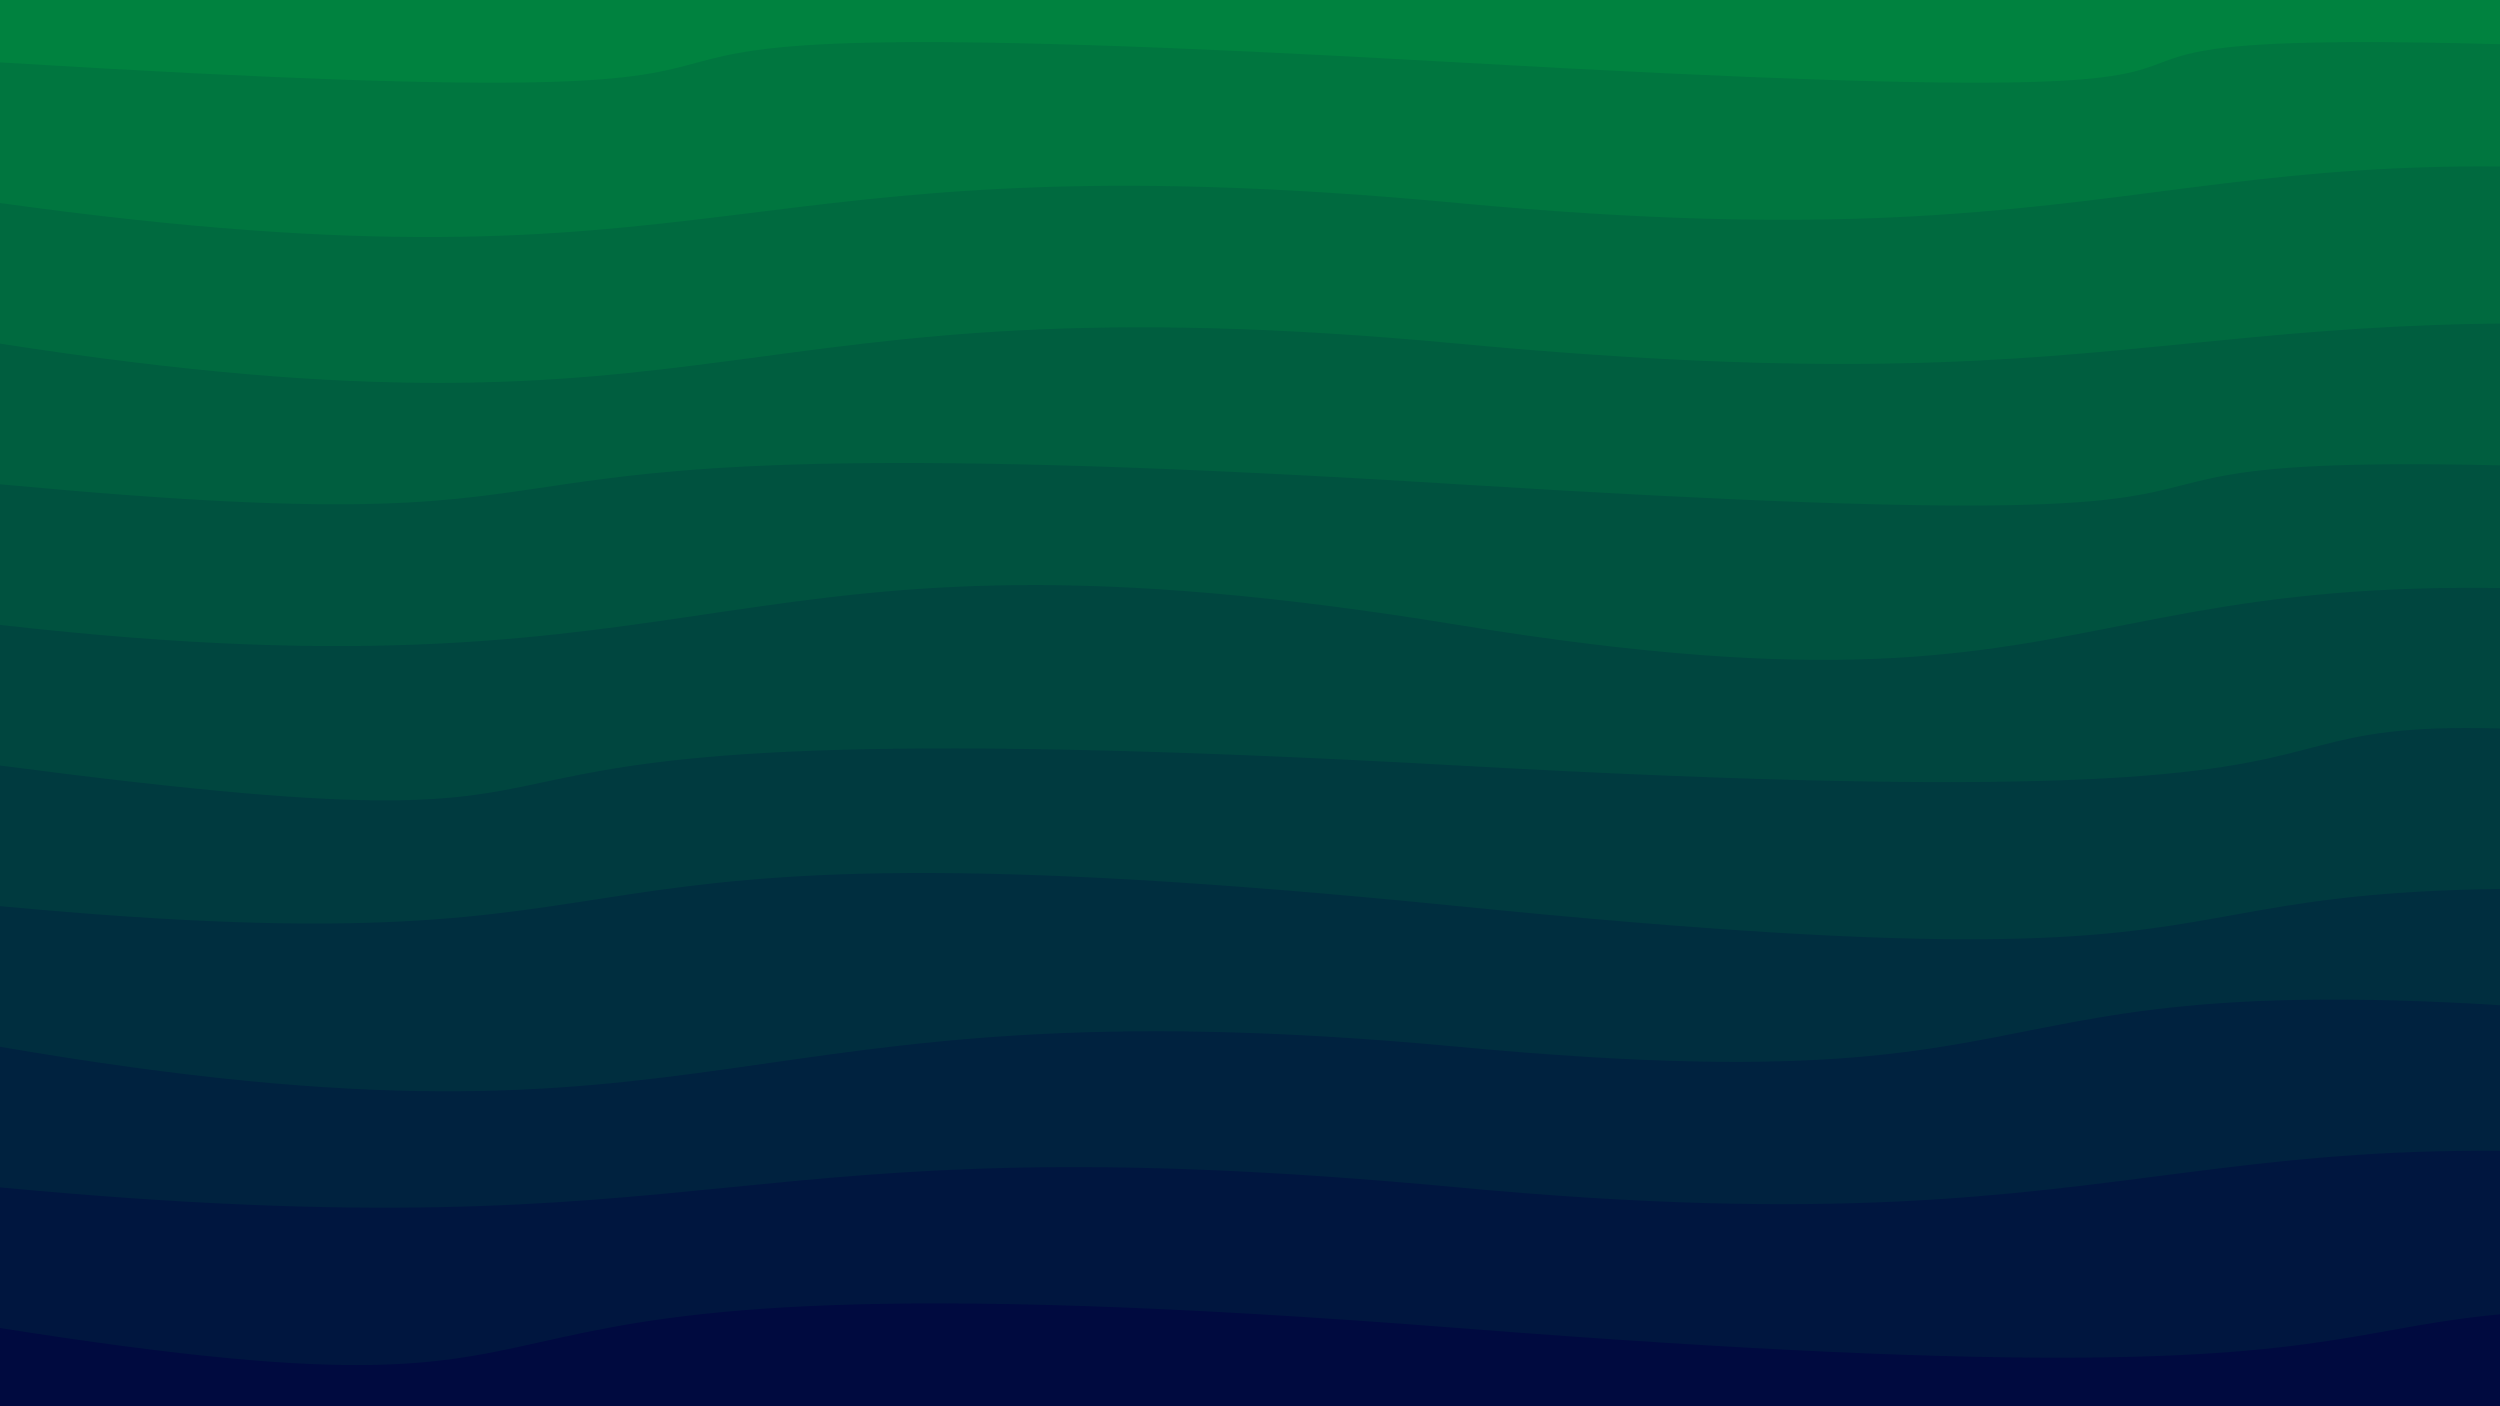 <svg class="border shadow-md" viewBox="0 0 1202.08 676.17" style="width: 1202.08px; height: 676.17px;" xmlns="http://www.w3.org/2000/svg" preserveAspectRatio="none"><rect class="bg" id="bg" x="0" y="0" width="1202.08" height="676.17" fill="#ffffff"/><g transform="rotate(0 601.04 338.085)"><path d="M -701.04 -37.62 S -360.52 -71.43&#10;            0.00 -37.62 340.52 -71.43&#10;            701.04 -37.62 790.08 -71.43&#10;            1402.08 -37.62 1469.12 -81.62&#10;            2103.12 -37.62 h 110 V 876.17 H -701.04 Z" fill="#00823F" id="-1"/><path d="M -701.04 30.00 S -555.00 -3.81&#10;            0.00 30.00 106.04 -3.81&#10;            701.04 30.00 775.08 -3.81&#10;            1402.08 30.00 1742.60 -24.00&#10;            2103.12 30.00 h 110 V 876.17 H -701.04 Z" fill="#00763f" id="0"/><path id="1" d="M -701.04 97.62 S -360.52 47.62&#10;            0.00 97.62 340.52 63.81&#10;            701.04 97.62 1041.56 44.62&#10;            1402.08 97.62 1742.60 63.81&#10;            2103.12 97.62 h 110 V 876.17 H -701.04 Z" fill="#006a3f"/><path id="2" d="M -701.04 165.23 S -360.52 109.23&#10;            0.00 165.23 340.52 131.43&#10;            701.04 165.23 1041.56 131.43&#10;            1402.08 165.23 1742.60 131.43&#10;            2103.12 165.23 h 110 V 876.17 H -701.04 Z" fill="#005e3f"/><path id="3" d="M -701.04 232.85 S -360.52 199.04&#10;            0.00 232.85 138.04 197.85&#10;            701.04 232.85 833.08 199.04&#10;            1402.08 232.85 1742.60 199.04&#10;            2103.12 232.85 h 110 V 876.17 H -701.04 Z" fill="#00523f"/><path id="4" d="M -701.04 300.47 S -360.52 259.47&#10;            0.00 300.47 340.52 241.47&#10;            701.04 300.47 972.08 239.47&#10;            1402.08 300.47 1742.60 266.66&#10;            2103.12 300.47 h 110 V 876.17 H -701.04 Z" fill="#00463f"/><path id="5" d="M -701.04 368.08 S -389.00 317.08&#10;            0.00 368.08 94.04 334.28&#10;            701.04 368.08 945.08 314.08&#10;            1402.08 368.08 1420.12 303.08&#10;            2103.12 368.08 h 110 V 876.17 H -701.04 Z" fill="#003a3f"/><path id="6" d="M -701.04 435.70 S -360.52 401.89&#10;            0.00 435.70 213.04 386.70&#10;            701.04 435.70 952.08 401.89&#10;            1402.08 435.70 1473.12 401.89&#10;            2103.12 435.70 h 110 V 876.17 H -701.04 Z" fill="#002e3f"/><path id="7" d="M -701.04 503.32 S -360.52 441.32&#10;            0.00 503.32 340.52 469.51&#10;            701.04 503.32 893.08 438.32&#10;            1402.08 503.32 1742.60 467.32&#10;            2103.12 503.32 h 110 V 876.17 H -701.04 Z" fill="#00223f"/><path id="8" d="M -701.04 570.94 S -360.52 537.13&#10;            0.00 570.94 340.52 537.13&#10;            701.04 570.94 1041.56 517.94&#10;            1402.08 570.94 1742.60 537.13&#10;            2103.12 570.94 h 110 V 876.17 H -701.04 Z" fill="#00163f"/><path id="9" d="M -701.04 638.55 S -360.52 581.55&#10;            0.00 638.55 126.04 593.55&#10;            701.04 638.55 1041.56 604.74&#10;            1402.08 638.55 1742.60 601.55&#10;            2103.12 638.55 h 110 V 876.17 H -701.04 Z" fill="#000a3f"/></g></svg>